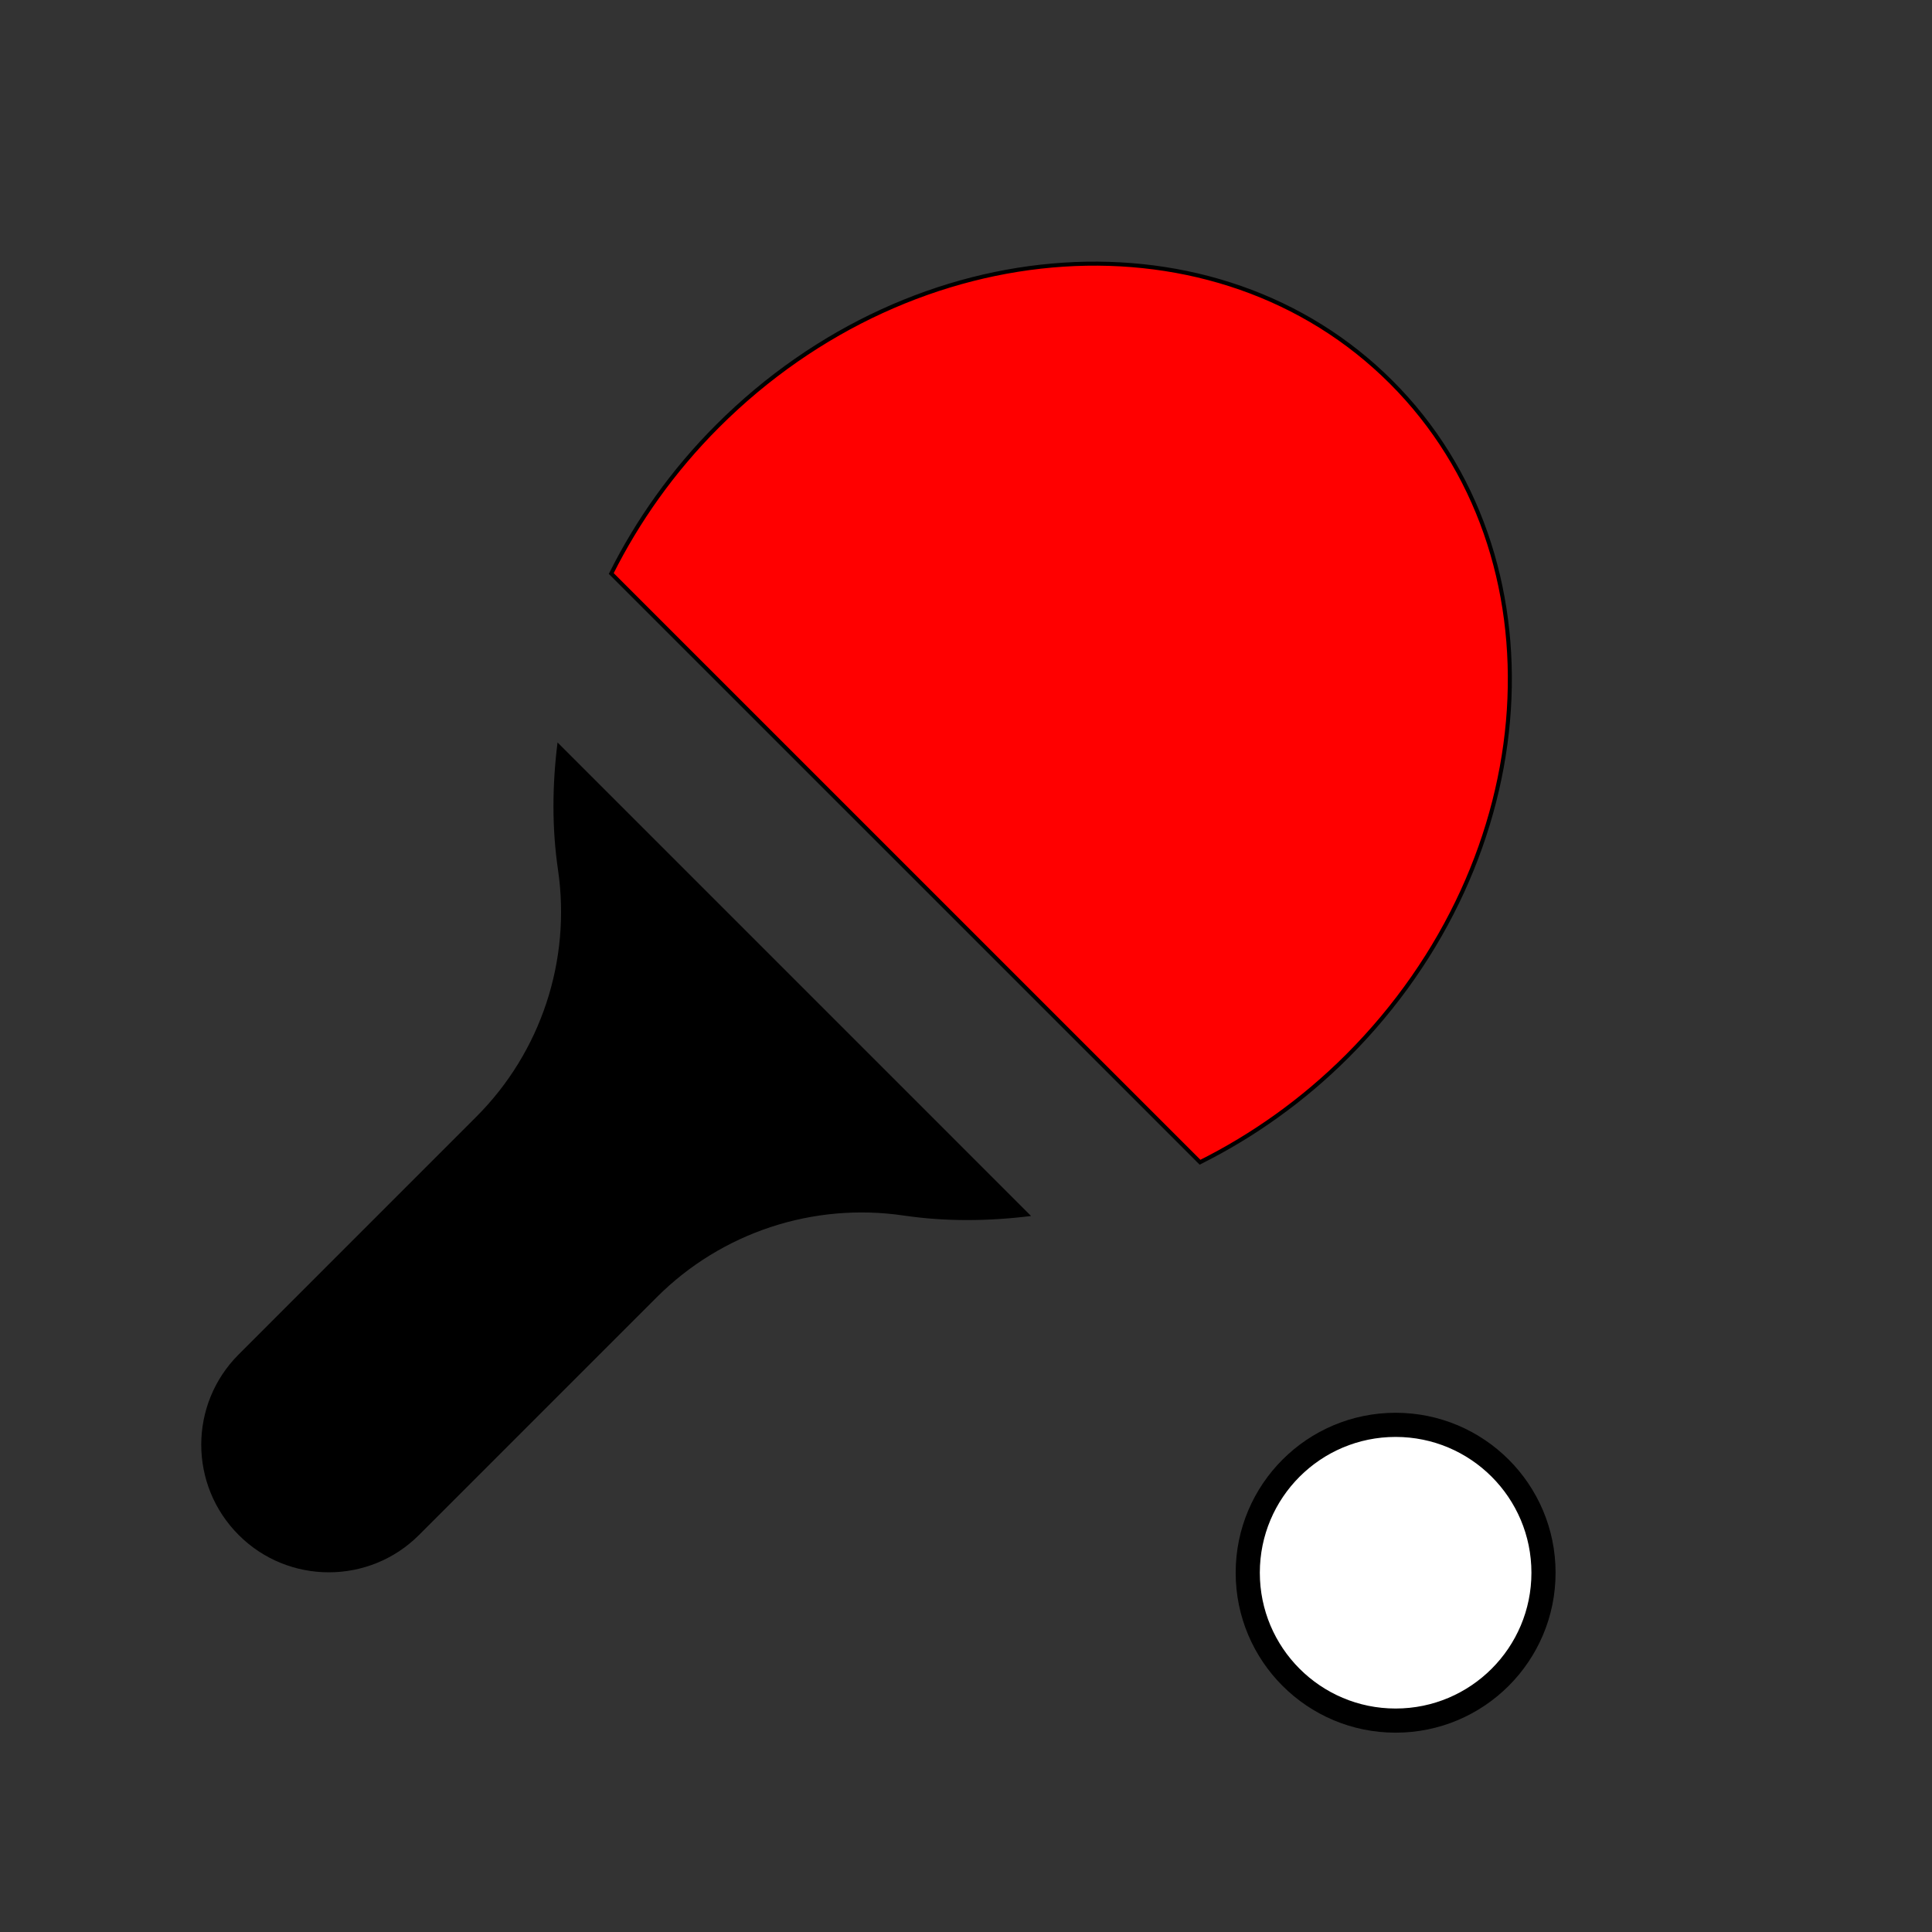 <svg width="480" height="480" viewBox="0 0 480 480" fill="none" xmlns="http://www.w3.org/2000/svg">
<rect x="0" y="0" width="480" height="480" fill="#333333" stroke="none"/>
<path d="M310 390.739C310 370.446 326.445 354 346.739 354C367.027 354 383.479 370.446 383.479 390.739C383.479 411.032 367.027 427.478 346.739 427.478C326.445 427.478 310 411.033 310 390.739Z" fill="white" stroke="black" stroke-width="6"/>
<path d="M138.634 216.106C141.934 238.585 134.403 261.403 118.335 277.455L59.285 336.518C46.902 348.901 46.902 368.965 59.3 381.362C71.663 393.74 91.763 393.717 104.105 381.362L163.168 322.299C179.253 306.208 202.015 298.688 224.524 301.996C234.846 303.516 245.494 303.442 256.167 302.109L138.521 184.461C137.181 195.135 137.119 205.783 138.634 216.106Z" fill="black"/>
<path d="M178.255 105.888L178.255 105.888C227.543 56.596 302.479 51.791 345.653 94.964C388.827 138.139 384.028 213.087 334.746 262.369C323.643 273.465 311.204 282.218 298.144 288.752L151.863 142.486C158.406 129.424 167.152 116.985 178.255 105.888Z" fill="#FF0000" stroke="black"/>
</svg>
